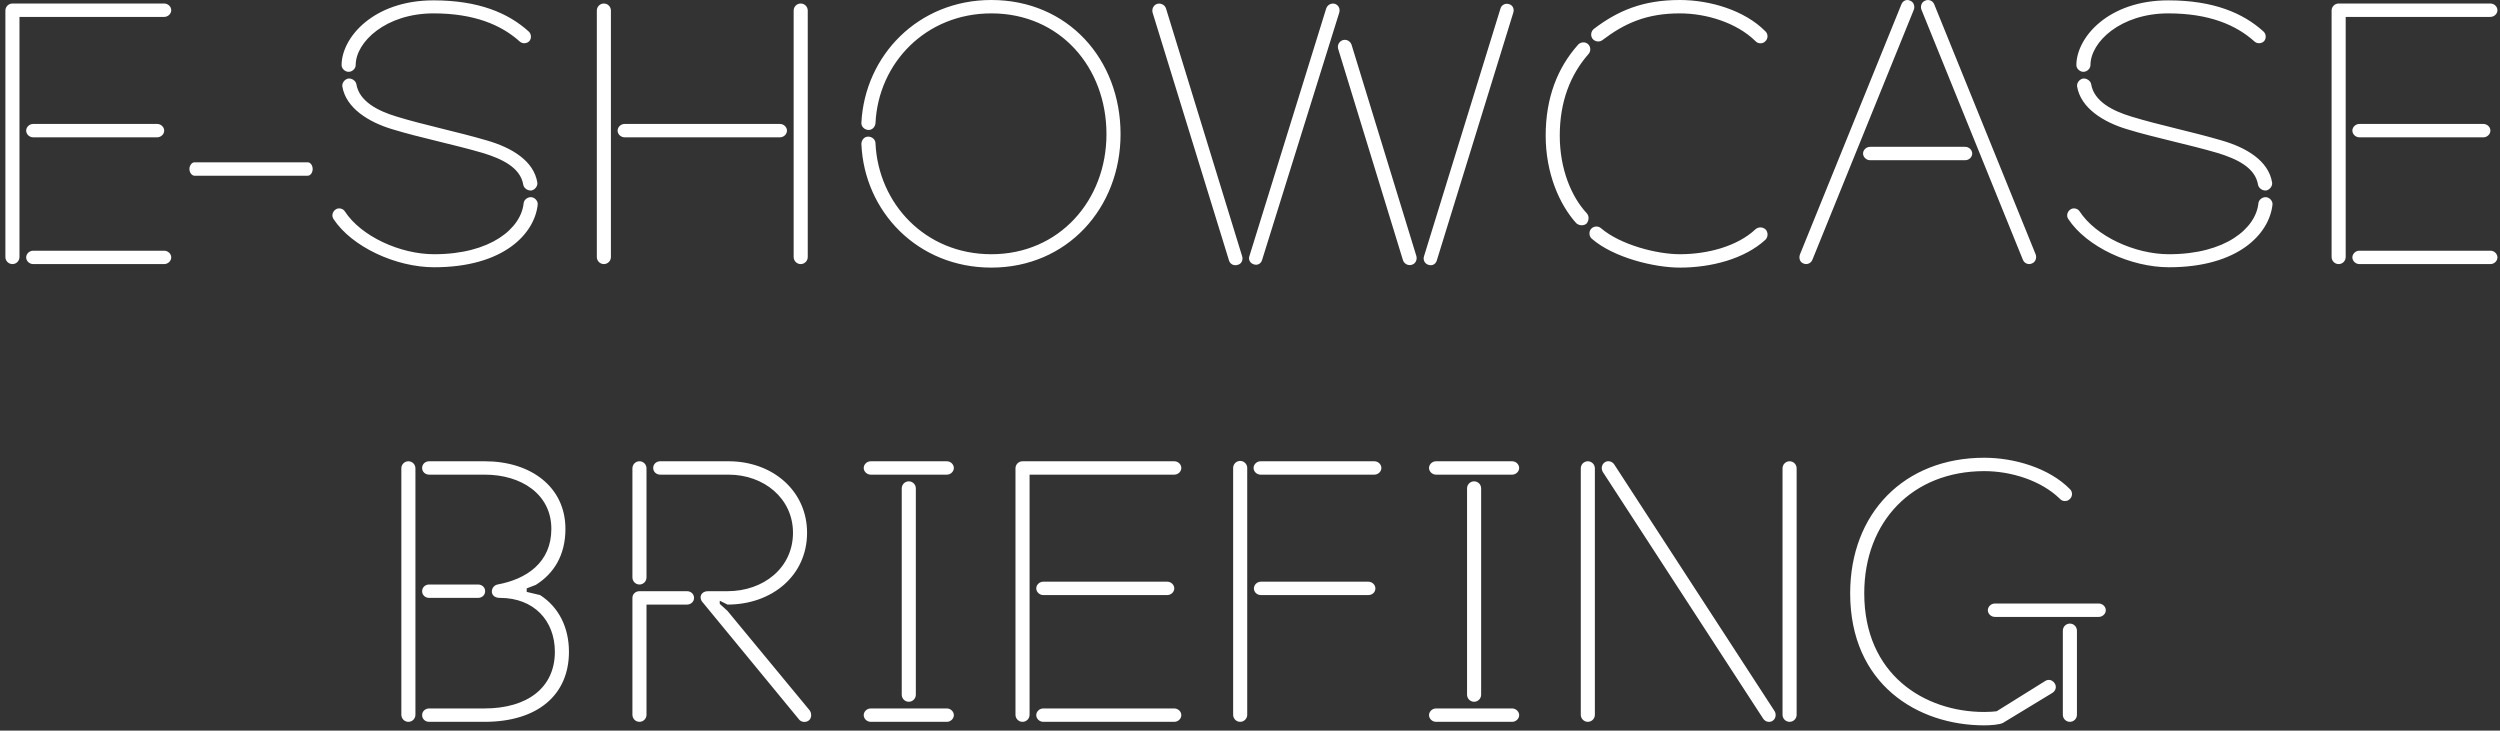 <svg width="284" height="83" viewBox="0 0 284 83" fill="none" xmlns="http://www.w3.org/2000/svg">
  <rect x="0" y="0" width="284" height="83" fill="#333333" stroke="none"/>
  <path d="M18.652 1.92C19.093 1.92 19.453 1.56 19.453 1.16C19.453 0.76 19.093 0.4 18.652 0.4H1.413C0.973 0.4 0.613 0.76 0.613 1.2V29.2C0.613 29.64 0.973 30 1.413 30C1.853 30 2.212 29.64 2.212 29.2V1.92H18.652ZM3.772 28.48C3.333 28.48 2.973 28.84 2.973 29.24C2.973 29.64 3.333 30 3.772 30H18.652C19.093 30 19.453 29.64 19.453 29.24C19.453 28.84 19.093 28.48 18.652 28.48H3.772ZM3.772 14.08C3.333 14.08 2.973 14.44 2.973 14.84C2.973 15.24 3.333 15.6 3.772 15.6H17.852C18.293 15.6 18.652 15.24 18.652 14.84C18.652 14.44 18.293 14.08 17.852 14.08H3.772ZM34.959 19.96C35.279 19.96 35.519 19.6 35.519 19.2C35.519 18.8 35.279 18.44 34.959 18.44H22.079C21.799 18.44 21.519 18.8 21.519 19.2C21.519 19.6 21.799 19.96 22.079 19.96H34.959ZM39.165 24C38.965 23.68 38.445 23.56 38.125 23.8C37.765 24.04 37.645 24.52 37.885 24.88C39.965 28.04 44.965 30.36 49.325 30.36C57.205 30.36 60.725 26.56 61.085 23.24C61.125 22.84 60.765 22.44 60.365 22.4C59.965 22.36 59.525 22.68 59.485 23.08C59.205 25.92 55.765 28.88 49.325 28.88C45.445 28.88 41.005 26.84 39.165 24ZM38.805 7.4C38.805 7.8 39.205 8.16 39.605 8.16C40.005 8.16 40.405 7.8 40.405 7.4C40.405 4.76 43.845 1.52 49.245 1.52C53.885 1.52 56.965 2.84 59.045 4.72C59.365 5 59.845 4.96 60.125 4.68C60.405 4.36 60.365 3.88 60.085 3.6C57.765 1.48 54.365 0.04 49.245 0.04C42.405 0.04 38.805 4.28 38.805 7.4ZM59.445 21C59.525 21.4 59.965 21.68 60.365 21.64C60.765 21.56 61.085 21.16 61.045 20.76C60.645 18.24 58.085 16.76 55.325 15.96C51.925 14.96 48.165 14.2 45.045 13.24C42.925 12.6 40.805 11.52 40.485 9.56C40.405 9.16 39.965 8.88 39.565 8.92C39.165 9 38.845 9.4 38.885 9.8C39.285 12.28 41.885 13.88 44.565 14.68C47.685 15.64 51.525 16.4 54.925 17.4C56.965 18.04 59.125 19 59.445 21ZM70.96 14.08C70.52 14.08 70.16 14.44 70.16 14.84C70.16 15.24 70.52 15.6 70.96 15.6H88.6C89.04 15.6 89.4 15.24 89.4 14.84C89.4 14.44 89.04 14.08 88.6 14.08H70.96ZM91.76 1.2C91.76 0.76 91.4 0.4 90.96 0.4C90.52 0.4 90.16 0.76 90.16 1.2V29.2C90.16 29.64 90.52 30 90.96 30C91.4 30 91.76 29.64 91.76 29.2V1.2ZM69.4 1.2C69.4 0.76 69.04 0.4 68.6 0.4C68.16 0.4 67.8 0.76 67.8 1.2V29.2C67.8 29.64 68.16 30 68.6 30C69.04 30 69.4 29.64 69.4 29.2V1.2ZM99.455 16.28C99.455 15.84 99.055 15.52 98.615 15.52C98.175 15.52 97.855 15.92 97.855 16.36C98.175 24 104.215 30.4 112.615 30.4C121.215 30.4 127.295 23.64 127.295 15.24C127.295 6.72 121.295 -2.38419e-06 112.615 -2.38419e-06C104.295 -2.38419e-06 98.255 6.32 97.855 13.92C97.815 14.36 98.175 14.72 98.615 14.76C99.055 14.8 99.415 14.44 99.455 14C99.775 7.16 105.175 1.52 112.615 1.52C120.415 1.52 125.695 7.64 125.695 15.24C125.695 22.76 120.335 28.88 112.615 28.88C105.095 28.88 99.775 23.12 99.455 16.28ZM139.617 29.6C139.737 30 140.177 30.24 140.617 30.08C141.017 30 141.257 29.52 141.097 29.08L132.457 0.96C132.337 0.56 131.857 0.32 131.457 0.44C131.057 0.56 130.817 1 130.937 1.44L139.617 29.6ZM152.137 1.44C152.257 1.04 152.097 0.6 151.657 0.44C151.257 0.32 150.817 0.52 150.657 0.96L141.937 29.08C141.777 29.48 142.017 29.92 142.457 30.04C142.857 30.16 143.257 29.96 143.377 29.52L152.137 1.44ZM171.897 1.48C172.057 1.04 171.857 0.6 171.457 0.48C171.017 0.32 170.577 0.56 170.457 0.96L161.777 29.08C161.617 29.52 161.857 29.96 162.257 30.08C162.697 30.24 163.097 30 163.217 29.6L171.897 1.48ZM159.377 29.56C159.537 30 159.977 30.2 160.377 30.08C160.817 29.96 161.017 29.48 160.897 29.08L153.537 5.08C153.377 4.64 152.937 4.44 152.537 4.56C152.097 4.72 151.897 5.16 152.017 5.56L159.377 29.56ZM179.069 25.36C179.389 25.64 179.909 25.68 180.229 25.4C180.509 25.08 180.549 24.56 180.269 24.24C178.509 22.36 177.189 19.2 177.189 15.4C177.189 11.56 178.389 8.48 180.469 6.12C180.749 5.8 180.709 5.28 180.389 5C180.069 4.72 179.549 4.76 179.269 5.08C176.949 7.68 175.589 11.08 175.589 15.4C175.589 19.68 177.149 23.24 179.069 25.36ZM200.549 27.24C200.869 26.92 200.869 26.4 200.589 26.08C200.269 25.76 199.749 25.76 199.429 26.04C197.389 27.96 194.029 28.88 190.829 28.88C188.269 28.88 184.109 27.84 181.869 25.92C181.549 25.64 181.029 25.68 180.749 26C180.469 26.32 180.509 26.84 180.829 27.12C183.309 29.28 187.949 30.4 190.829 30.4C194.429 30.4 198.189 29.4 200.549 27.24ZM181.069 3.28C180.709 3.56 180.669 4.08 180.909 4.4C181.189 4.76 181.709 4.8 182.029 4.56C184.509 2.68 186.989 1.52 190.829 1.52C193.829 1.52 197.269 2.56 199.429 4.68C199.709 5 200.269 5 200.549 4.68C200.869 4.4 200.869 3.84 200.549 3.56C198.189 1.16 194.229 -2.38419e-06 190.829 -2.38419e-06C186.589 -2.38419e-06 183.749 1.24 181.069 3.28ZM204.484 28.88C204.324 29.28 204.444 29.76 204.844 29.92C205.244 30.12 205.724 29.92 205.884 29.52L217.404 1.12C217.564 0.72 217.404 0.24 217.004 0.08C216.604 -0.12 216.164 0.08 216.004 0.48L204.484 28.88ZM219.724 0.48C219.564 0.08 219.084 -0.12 218.684 0.08C218.284 0.24 218.124 0.72 218.284 1.12L229.804 29.52C229.964 29.92 230.444 30.12 230.844 29.92C231.244 29.76 231.404 29.28 231.244 28.88L219.724 0.48ZM212.444 16.68C212.004 16.68 211.644 17.04 211.644 17.44C211.644 17.84 212.004 18.2 212.444 18.2H223.244C223.684 18.2 224.044 17.84 224.044 17.44C224.044 17.04 223.684 16.68 223.244 16.68H212.444ZM236.236 24C236.036 23.68 235.516 23.56 235.196 23.8C234.836 24.04 234.716 24.52 234.956 24.88C237.036 28.04 242.036 30.36 246.396 30.36C254.276 30.36 257.796 26.56 258.156 23.24C258.196 22.84 257.836 22.44 257.436 22.4C257.036 22.36 256.596 22.68 256.556 23.08C256.276 25.92 252.836 28.88 246.396 28.88C242.516 28.88 238.076 26.84 236.236 24ZM235.876 7.4C235.876 7.8 236.276 8.16 236.676 8.16C237.076 8.16 237.476 7.8 237.476 7.4C237.476 4.76 240.916 1.52 246.316 1.52C250.956 1.52 254.036 2.84 256.116 4.72C256.436 5 256.916 4.96 257.196 4.68C257.476 4.36 257.436 3.88 257.156 3.6C254.836 1.48 251.436 0.04 246.316 0.04C239.476 0.04 235.876 4.28 235.876 7.4ZM256.516 21C256.596 21.4 257.036 21.68 257.436 21.64C257.836 21.56 258.156 21.16 258.116 20.76C257.716 18.24 255.156 16.76 252.396 15.96C248.996 14.96 245.236 14.2 242.116 13.24C239.996 12.6 237.876 11.52 237.556 9.56C237.476 9.16 237.036 8.88 236.636 8.92C236.236 9 235.916 9.4 235.956 9.8C236.356 12.28 238.956 13.88 241.636 14.68C244.756 15.64 248.596 16.4 251.996 17.4C254.036 18.04 256.196 19 256.516 21ZM282.91 1.92C283.35 1.92 283.71 1.56 283.71 1.16C283.71 0.76 283.35 0.4 282.91 0.4H265.67C265.23 0.4 264.87 0.76 264.87 1.2V29.2C264.87 29.64 265.23 30 265.67 30C266.11 30 266.47 29.64 266.47 29.2V1.92H282.91ZM268.03 28.48C267.59 28.48 267.23 28.84 267.23 29.24C267.23 29.64 267.59 30 268.03 30H282.91C283.35 30 283.71 29.64 283.71 29.24C283.71 28.84 283.35 28.48 282.91 28.48H268.03ZM268.03 14.08C267.59 14.08 267.23 14.44 267.23 14.84C267.23 15.24 267.59 15.6 268.03 15.6H282.11C282.55 15.6 282.91 15.24 282.91 14.84C282.91 14.44 282.55 14.08 282.11 14.08H268.03ZM64.633 74.04C64.633 71.28 63.473 68.96 61.353 67.6L59.833 67.24V66.84L60.873 66.44C62.913 65.16 64.233 63.08 64.233 60.08C64.233 55.32 60.313 52.4 55.073 52.4H48.753C48.313 52.4 47.953 52.72 47.953 53.16C47.953 53.6 48.313 53.92 48.753 53.92H55.073C59.193 53.92 62.633 56.12 62.633 60.08C62.633 63.92 59.793 65.8 56.513 66.4C56.153 66.48 55.873 66.8 55.873 67.2C55.873 67.6 56.193 67.92 56.793 67.92C60.673 67.92 63.033 70.52 63.033 74.04C63.033 78.12 59.913 80.48 55.033 80.48H48.753C48.313 80.48 47.953 80.8 47.953 81.24C47.953 81.68 48.313 82 48.753 82H55.033C61.113 82 64.633 78.92 64.633 74.04ZM46.393 52.4C45.953 52.4 45.593 52.76 45.593 53.2V81.2C45.593 81.64 45.953 82 46.393 82C46.833 82 47.193 81.64 47.193 81.2V53.2C47.193 52.76 46.833 52.4 46.393 52.4ZM47.953 67.16C47.953 67.6 48.313 67.92 48.753 67.92H54.313C54.753 67.92 55.113 67.6 55.113 67.16C55.113 66.72 54.753 66.4 54.313 66.4H48.753C48.313 66.4 47.953 66.72 47.953 67.16ZM75.003 52.4C74.563 52.4 74.203 52.72 74.203 53.16C74.203 53.6 74.563 53.92 75.003 53.92H82.763C86.803 53.92 90.083 56.64 90.083 60.52C90.083 64.52 86.723 67.16 82.643 67.16H80.403C79.683 67.16 79.323 67.84 79.803 68.4L90.763 81.72C91.003 82.04 91.523 82.12 91.883 81.84C92.203 81.6 92.243 81.04 91.963 80.68L82.643 69.4L81.763 68.6V68.24L82.643 68.68C87.683 68.68 91.683 65.4 91.683 60.52C91.683 55.76 87.763 52.4 82.763 52.4H75.003ZM71.843 81.2C71.843 81.64 72.203 82 72.643 82C73.083 82 73.443 81.64 73.443 81.2V68.68H78.043C78.483 68.68 78.843 68.36 78.843 67.92C78.843 67.48 78.483 67.16 78.043 67.16H72.643C72.203 67.16 71.843 67.48 71.843 67.92V81.2ZM71.843 65.6C71.843 66.04 72.203 66.4 72.643 66.4C73.083 66.4 73.443 66.04 73.443 65.6V53.2C73.443 52.76 73.083 52.4 72.643 52.4C72.203 52.4 71.843 52.76 71.843 53.2V65.6ZM104.038 55.48C104.038 55.04 103.678 54.68 103.238 54.68C102.798 54.68 102.438 55.04 102.438 55.48V78.92C102.438 79.36 102.798 79.72 103.238 79.72C103.678 79.72 104.038 79.36 104.038 78.92V55.48ZM98.918 80.48C98.478 80.48 98.118 80.84 98.118 81.24C98.118 81.64 98.478 82 98.918 82H107.558C107.998 82 108.358 81.64 108.358 81.24C108.358 80.84 107.998 80.48 107.558 80.48H98.918ZM98.918 52.4C98.478 52.4 98.118 52.76 98.118 53.16C98.118 53.56 98.478 53.92 98.918 53.92H107.558C107.998 53.92 108.358 53.56 108.358 53.16C108.358 52.76 107.998 52.4 107.558 52.4H98.918ZM133.399 53.92C133.839 53.92 134.199 53.56 134.199 53.16C134.199 52.76 133.839 52.4 133.399 52.4H116.159C115.719 52.4 115.359 52.76 115.359 53.2V81.2C115.359 81.64 115.719 82 116.159 82C116.599 82 116.959 81.64 116.959 81.2V53.92H133.399ZM118.519 80.48C118.079 80.48 117.719 80.84 117.719 81.24C117.719 81.64 118.079 82 118.519 82H133.399C133.839 82 134.199 81.64 134.199 81.24C134.199 80.84 133.839 80.48 133.399 80.48H118.519ZM118.519 66.08C118.079 66.08 117.719 66.44 117.719 66.84C117.719 67.24 118.079 67.6 118.519 67.6H132.599C133.039 67.6 133.399 67.24 133.399 66.84C133.399 66.44 133.039 66.08 132.599 66.08H118.519ZM143.205 52.4C142.765 52.4 142.405 52.76 142.405 53.16C142.405 53.56 142.765 53.92 143.205 53.92H156.125C156.565 53.92 156.925 53.56 156.925 53.16C156.925 52.76 156.565 52.4 156.125 52.4H143.205ZM143.245 66.08C142.805 66.08 142.445 66.44 142.445 66.84C142.445 67.28 142.805 67.6 143.245 67.6H155.445C155.885 67.6 156.245 67.28 156.245 66.84C156.245 66.44 155.885 66.08 155.445 66.08H143.245ZM141.685 53.16C141.685 52.72 141.325 52.36 140.885 52.36C140.445 52.36 140.085 52.72 140.085 53.16V81.2C140.085 81.64 140.445 82 140.885 82C141.325 82 141.685 81.64 141.685 81.2V53.16ZM168.257 55.48C168.257 55.04 167.897 54.68 167.457 54.68C167.017 54.68 166.657 55.04 166.657 55.48V78.92C166.657 79.36 167.017 79.72 167.457 79.72C167.897 79.72 168.257 79.36 168.257 78.92V55.48ZM163.137 80.48C162.697 80.48 162.337 80.84 162.337 81.24C162.337 81.64 162.697 82 163.137 82H171.777C172.217 82 172.577 81.64 172.577 81.24C172.577 80.84 172.217 80.48 171.777 80.48H163.137ZM163.137 52.4C162.697 52.4 162.337 52.76 162.337 53.16C162.337 53.56 162.697 53.92 163.137 53.92H171.777C172.217 53.92 172.577 53.56 172.577 53.16C172.577 52.76 172.217 52.4 171.777 52.4H163.137ZM179.577 81.2C179.577 81.64 179.937 82 180.377 82C180.817 82 181.177 81.64 181.177 81.2V53.2C181.177 52.76 180.817 52.4 180.377 52.4C179.937 52.4 179.577 52.76 179.577 53.2V81.2ZM183.377 52.76C183.137 52.4 182.657 52.28 182.297 52.52C181.937 52.76 181.857 53.28 182.097 53.64L200.297 81.64C200.537 82 201.017 82.12 201.377 81.88C201.737 81.64 201.817 81.12 201.577 80.76L183.377 52.76ZM202.497 81.2C202.497 81.64 202.857 82 203.297 82C203.737 82 204.097 81.64 204.097 81.2V53.2C204.097 52.76 203.737 52.4 203.297 52.4C202.857 52.4 202.497 52.76 202.497 53.2V81.2ZM226.619 68.56C226.179 68.56 225.819 68.92 225.819 69.32C225.819 69.72 226.179 70.08 226.619 70.08H238.419C238.859 70.08 239.219 69.72 239.219 69.32C239.219 68.92 238.859 68.56 238.419 68.56H226.619ZM235.939 71.64C235.939 71.2 235.579 70.84 235.139 70.84C234.699 70.84 234.339 71.2 234.339 71.64V81.2C234.339 81.64 234.699 82 235.139 82C235.579 82 235.939 81.64 235.939 81.2V71.64ZM233.139 78.72C233.539 78.48 233.659 78 233.419 77.64C233.179 77.24 232.699 77.12 232.339 77.36L226.819 80.8C226.459 80.84 226.019 80.88 225.419 80.88C218.619 80.88 211.779 76.64 211.779 67.4C211.779 59.24 217.259 53.52 225.419 53.52C228.419 53.52 231.859 54.56 234.019 56.68C234.299 57 234.859 57 235.139 56.68C235.459 56.4 235.459 55.84 235.139 55.56C232.779 53.16 228.819 52 225.419 52C216.299 52 210.179 58.32 210.179 67.4C210.179 77.72 217.819 82.4 225.419 82.4C226.139 82.4 227.179 82.32 227.539 82.12L233.139 78.72Z" fill="white"/>
</svg>
